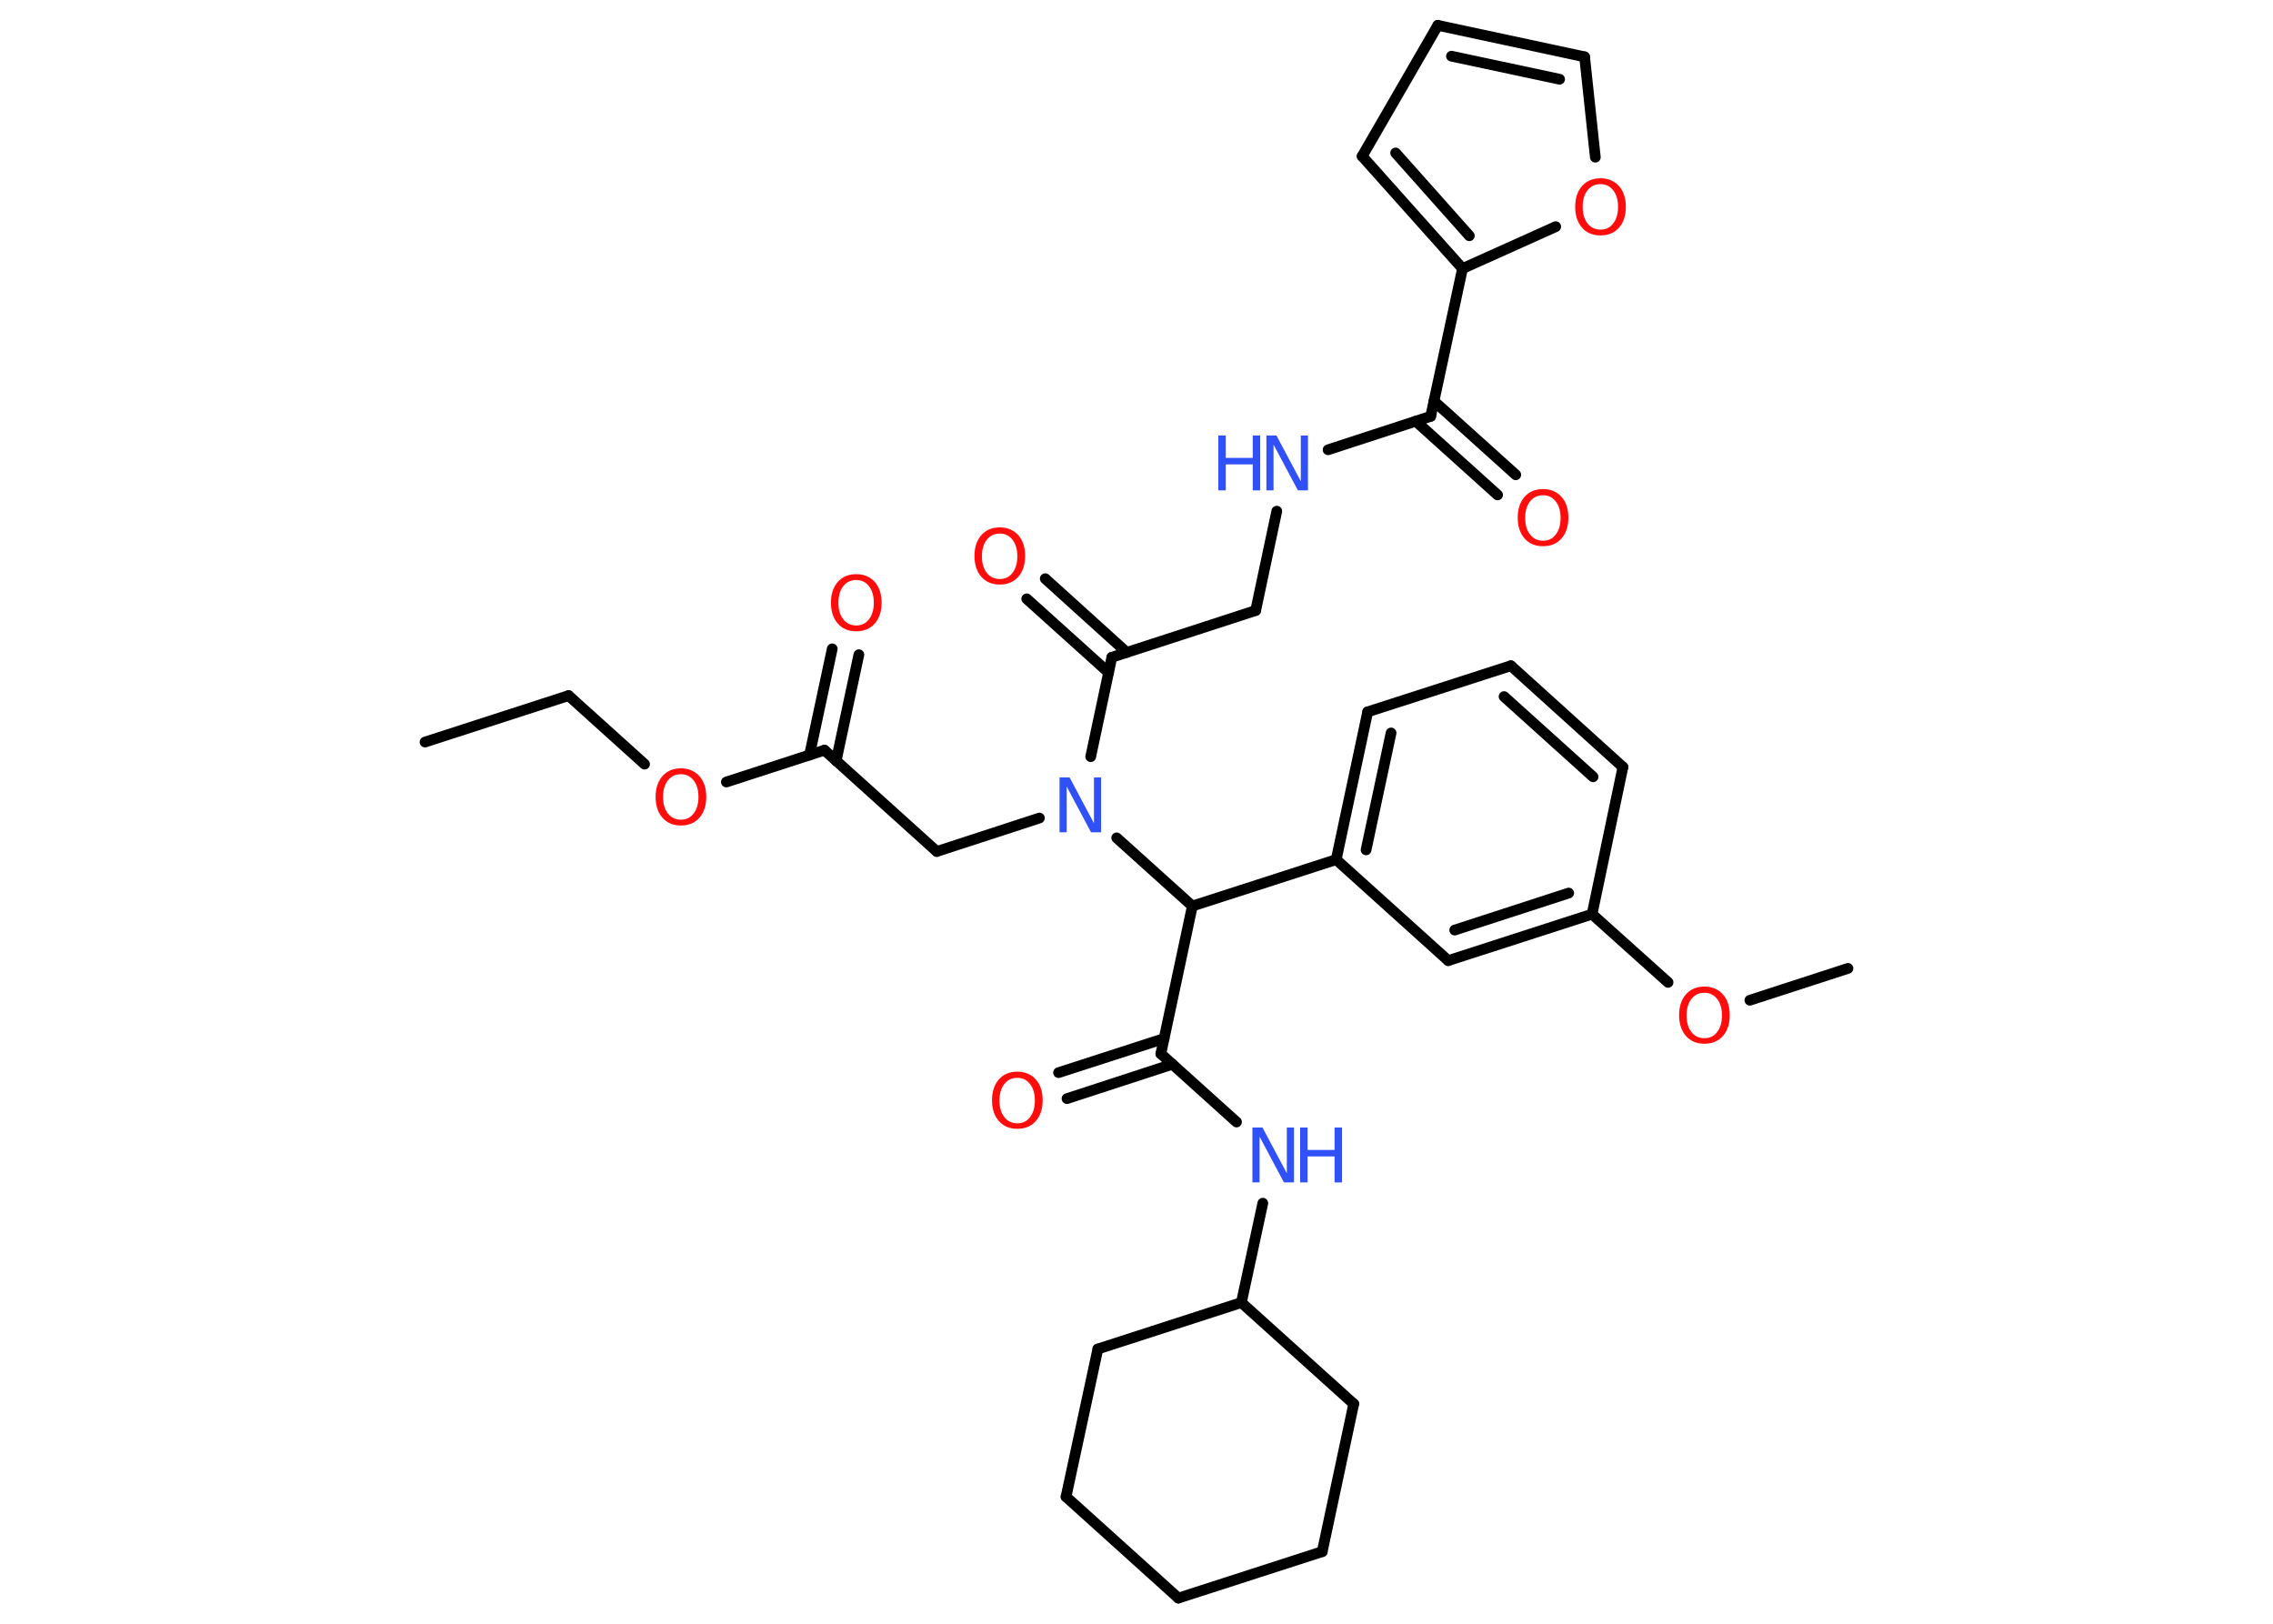 <?xml version='1.0' encoding='UTF-8'?>
<!DOCTYPE svg PUBLIC "-//W3C//DTD SVG 1.1//EN" "http://www.w3.org/Graphics/SVG/1.1/DTD/svg11.dtd">
<svg version='1.2' xmlns='http://www.w3.org/2000/svg' xmlns:xlink='http://www.w3.org/1999/xlink' width='70.0mm' height='50.0mm' viewBox='0 0 70.0 50.0'>
  <desc>Generated by the Chemistry Development Kit (http://github.com/cdk)</desc>
  <g stroke-linecap='round' stroke-linejoin='round' stroke='#000000' stroke-width='.33' fill='#FF0D0D'>
    <rect x='.0' y='.0' width='70.0' height='50.0' fill='#FFFFFF' stroke='none'/>
    <g id='mol1' class='mol'>
      <line id='mol1bnd1' class='bond' x1='13.09' y1='22.85' x2='17.51' y2='21.42'/>
      <line id='mol1bnd2' class='bond' x1='17.51' y1='21.42' x2='19.85' y2='23.53'/>
      <line id='mol1bnd3' class='bond' x1='22.37' y1='24.08' x2='25.39' y2='23.1'/>
      <g id='mol1bnd4' class='bond'>
        <line x1='24.93' y1='23.25' x2='25.63' y2='19.98'/>
        <line x1='25.75' y1='23.43' x2='26.45' y2='20.16'/>
      </g>
      <line id='mol1bnd5' class='bond' x1='25.39' y1='23.1' x2='28.85' y2='26.22'/>
      <line id='mol1bnd6' class='bond' x1='28.85' y1='26.22' x2='32.01' y2='25.19'/>
      <line id='mol1bnd7' class='bond' x1='33.59' y1='23.3' x2='34.24' y2='20.24'/>
      <g id='mol1bnd8' class='bond'>
        <line x1='34.14' y1='20.71' x2='31.62' y2='18.44'/>
        <line x1='34.7' y1='20.09' x2='32.19' y2='17.82'/>
      </g>
      <line id='mol1bnd9' class='bond' x1='34.24' y1='20.24' x2='38.67' y2='18.8'/>
      <line id='mol1bnd10' class='bond' x1='38.67' y1='18.8' x2='39.32' y2='15.74'/>
      <line id='mol1bnd11' class='bond' x1='40.9' y1='13.85' x2='44.06' y2='12.82'/>
      <g id='mol1bnd12' class='bond'>
        <line x1='44.16' y1='12.35' x2='46.68' y2='14.62'/>
        <line x1='43.6' y1='12.97' x2='46.12' y2='15.24'/>
      </g>
      <line id='mol1bnd13' class='bond' x1='44.06' y1='12.82' x2='45.04' y2='8.27'/>
      <g id='mol1bnd14' class='bond'>
        <line x1='41.95' y1='4.81' x2='45.04' y2='8.27'/>
        <line x1='42.98' y1='4.71' x2='45.25' y2='7.26'/>
      </g>
      <line id='mol1bnd15' class='bond' x1='41.95' y1='4.81' x2='44.28' y2='.78'/>
      <g id='mol1bnd16' class='bond'>
        <line x1='48.8' y1='1.75' x2='44.28' y2='.78'/>
        <line x1='48.03' y1='2.44' x2='44.7' y2='1.73'/>
      </g>
      <line id='mol1bnd17' class='bond' x1='48.8' y1='1.75' x2='49.13' y2='4.84'/>
      <line id='mol1bnd18' class='bond' x1='45.04' y1='8.27' x2='47.91' y2='6.98'/>
      <line id='mol1bnd19' class='bond' x1='34.39' y1='25.8' x2='36.72' y2='27.9'/>
      <line id='mol1bnd20' class='bond' x1='36.72' y1='27.9' x2='35.75' y2='32.45'/>
      <g id='mol1bnd21' class='bond'>
        <line x1='36.11' y1='32.77' x2='32.86' y2='33.83'/>
        <line x1='35.85' y1='31.98' x2='32.6' y2='33.03'/>
      </g>
      <line id='mol1bnd22' class='bond' x1='35.75' y1='32.45' x2='38.08' y2='34.55'/>
      <line id='mol1bnd23' class='bond' x1='38.89' y1='37.05' x2='38.23' y2='40.11'/>
      <line id='mol1bnd24' class='bond' x1='38.23' y1='40.11' x2='33.81' y2='41.54'/>
      <line id='mol1bnd25' class='bond' x1='33.81' y1='41.54' x2='32.83' y2='46.09'/>
      <line id='mol1bnd26' class='bond' x1='32.83' y1='46.09' x2='36.29' y2='49.21'/>
      <line id='mol1bnd27' class='bond' x1='36.29' y1='49.21' x2='40.72' y2='47.78'/>
      <line id='mol1bnd28' class='bond' x1='40.72' y1='47.78' x2='41.69' y2='43.23'/>
      <line id='mol1bnd29' class='bond' x1='38.23' y1='40.11' x2='41.69' y2='43.23'/>
      <line id='mol1bnd30' class='bond' x1='36.72' y1='27.9' x2='41.15' y2='26.47'/>
      <g id='mol1bnd31' class='bond'>
        <line x1='42.12' y1='21.92' x2='41.15' y2='26.47'/>
        <line x1='42.84' y1='22.57' x2='42.07' y2='26.17'/>
      </g>
      <line id='mol1bnd32' class='bond' x1='42.12' y1='21.92' x2='46.53' y2='20.5'/>
      <g id='mol1bnd33' class='bond'>
        <line x1='49.98' y1='23.62' x2='46.53' y2='20.5'/>
        <line x1='49.06' y1='23.92' x2='46.32' y2='21.45'/>
      </g>
      <line id='mol1bnd34' class='bond' x1='49.98' y1='23.62' x2='49.03' y2='28.15'/>
      <line id='mol1bnd35' class='bond' x1='49.03' y1='28.15' x2='51.37' y2='30.25'/>
      <line id='mol1bnd36' class='bond' x1='53.89' y1='30.8' x2='56.91' y2='29.82'/>
      <g id='mol1bnd37' class='bond'>
        <line x1='44.6' y1='29.58' x2='49.03' y2='28.15'/>
        <line x1='44.8' y1='28.64' x2='48.31' y2='27.5'/>
      </g>
      <line id='mol1bnd38' class='bond' x1='41.15' y1='26.47' x2='44.6' y2='29.58'/>
      <path id='mol1atm3' class='atom' d='M20.97 23.84q-.25 .0 -.4 .19q-.15 .19 -.15 .51q.0 .32 .15 .51q.15 .19 .4 .19q.25 .0 .39 -.19q.15 -.19 .15 -.51q.0 -.32 -.15 -.51q-.15 -.19 -.39 -.19zM20.97 23.66q.35 .0 .57 .24q.21 .24 .21 .64q.0 .4 -.21 .64q-.21 .24 -.57 .24q-.36 .0 -.57 -.24q-.21 -.24 -.21 -.64q.0 -.4 .21 -.64q.21 -.24 .57 -.24z' stroke='none'/>
      <path id='mol1atm5' class='atom' d='M26.37 17.86q-.25 .0 -.4 .19q-.15 .19 -.15 .51q.0 .32 .15 .51q.15 .19 .4 .19q.25 .0 .39 -.19q.15 -.19 .15 -.51q.0 -.32 -.15 -.51q-.15 -.19 -.39 -.19zM26.37 17.68q.35 .0 .57 .24q.21 .24 .21 .64q.0 .4 -.21 .64q-.21 .24 -.57 .24q-.36 .0 -.57 -.24q-.21 -.24 -.21 -.64q.0 -.4 .21 -.64q.21 -.24 .57 -.24z' stroke='none'/>
      <path id='mol1atm7' class='atom' d='M32.63 23.94h.31l.75 1.41v-1.41h.22v1.69h-.31l-.75 -1.41v1.41h-.22v-1.69z' stroke='none' fill='#3050F8'/>
      <path id='mol1atm9' class='atom' d='M30.79 16.43q-.25 .0 -.4 .19q-.15 .19 -.15 .51q.0 .32 .15 .51q.15 .19 .4 .19q.25 .0 .39 -.19q.15 -.19 .15 -.51q.0 -.32 -.15 -.51q-.15 -.19 -.39 -.19zM30.79 16.24q.35 .0 .57 .24q.21 .24 .21 .64q.0 .4 -.21 .64q-.21 .24 -.57 .24q-.36 .0 -.57 -.24q-.21 -.24 -.21 -.64q.0 -.4 .21 -.64q.21 -.24 .57 -.24z' stroke='none'/>
      <g id='mol1atm11' class='atom'>
        <path d='M39.0 13.41h.31l.75 1.41v-1.41h.22v1.69h-.31l-.75 -1.41v1.41h-.22v-1.69z' stroke='none' fill='#3050F8'/>
        <path d='M37.52 13.41h.23v.69h.83v-.69h.23v1.69h-.23v-.8h-.83v.8h-.23v-1.69z' stroke='none' fill='#3050F8'/>
      </g>
      <path id='mol1atm13' class='atom' d='M47.52 15.25q-.25 .0 -.4 .19q-.15 .19 -.15 .51q.0 .32 .15 .51q.15 .19 .4 .19q.25 .0 .39 -.19q.15 -.19 .15 -.51q.0 -.32 -.15 -.51q-.15 -.19 -.39 -.19zM47.52 15.06q.35 .0 .57 .24q.21 .24 .21 .64q.0 .4 -.21 .64q-.21 .24 -.57 .24q-.36 .0 -.57 -.24q-.21 -.24 -.21 -.64q.0 -.4 .21 -.64q.21 -.24 .57 -.24z' stroke='none'/>
      <path id='mol1atm18' class='atom' d='M49.29 5.67q-.25 .0 -.4 .19q-.15 .19 -.15 .51q.0 .32 .15 .51q.15 .19 .4 .19q.25 .0 .39 -.19q.15 -.19 .15 -.51q.0 -.32 -.15 -.51q-.15 -.19 -.39 -.19zM49.29 5.49q.35 .0 .57 .24q.21 .24 .21 .64q.0 .4 -.21 .64q-.21 .24 -.57 .24q-.36 .0 -.57 -.24q-.21 -.24 -.21 -.64q.0 -.4 .21 -.64q.21 -.24 .57 -.24z' stroke='none'/>
      <path id='mol1atm21' class='atom' d='M31.33 33.19q-.25 .0 -.4 .19q-.15 .19 -.15 .51q.0 .32 .15 .51q.15 .19 .4 .19q.25 .0 .39 -.19q.15 -.19 .15 -.51q.0 -.32 -.15 -.51q-.15 -.19 -.39 -.19zM31.33 33.0q.35 .0 .57 .24q.21 .24 .21 .64q.0 .4 -.21 .64q-.21 .24 -.57 .24q-.36 .0 -.57 -.24q-.21 -.24 -.21 -.64q.0 -.4 .21 -.64q.21 -.24 .57 -.24z' stroke='none'/>
      <g id='mol1atm22' class='atom'>
        <path d='M38.57 34.72h.31l.75 1.41v-1.41h.22v1.69h-.31l-.75 -1.41v1.41h-.22v-1.69z' stroke='none' fill='#3050F8'/>
        <path d='M40.04 34.72h.23v.69h.83v-.69h.23v1.69h-.23v-.8h-.83v.8h-.23v-1.69z' stroke='none' fill='#3050F8'/>
      </g>
      <path id='mol1atm34' class='atom' d='M52.49 30.57q-.25 .0 -.4 .19q-.15 .19 -.15 .51q.0 .32 .15 .51q.15 .19 .4 .19q.25 .0 .39 -.19q.15 -.19 .15 -.51q.0 -.32 -.15 -.51q-.15 -.19 -.39 -.19zM52.49 30.38q.35 .0 .57 .24q.21 .24 .21 .64q.0 .4 -.21 .64q-.21 .24 -.57 .24q-.36 .0 -.57 -.24q-.21 -.24 -.21 -.64q.0 -.4 .21 -.64q.21 -.24 .57 -.24z' stroke='none'/>
    </g>
  </g>
</svg>
